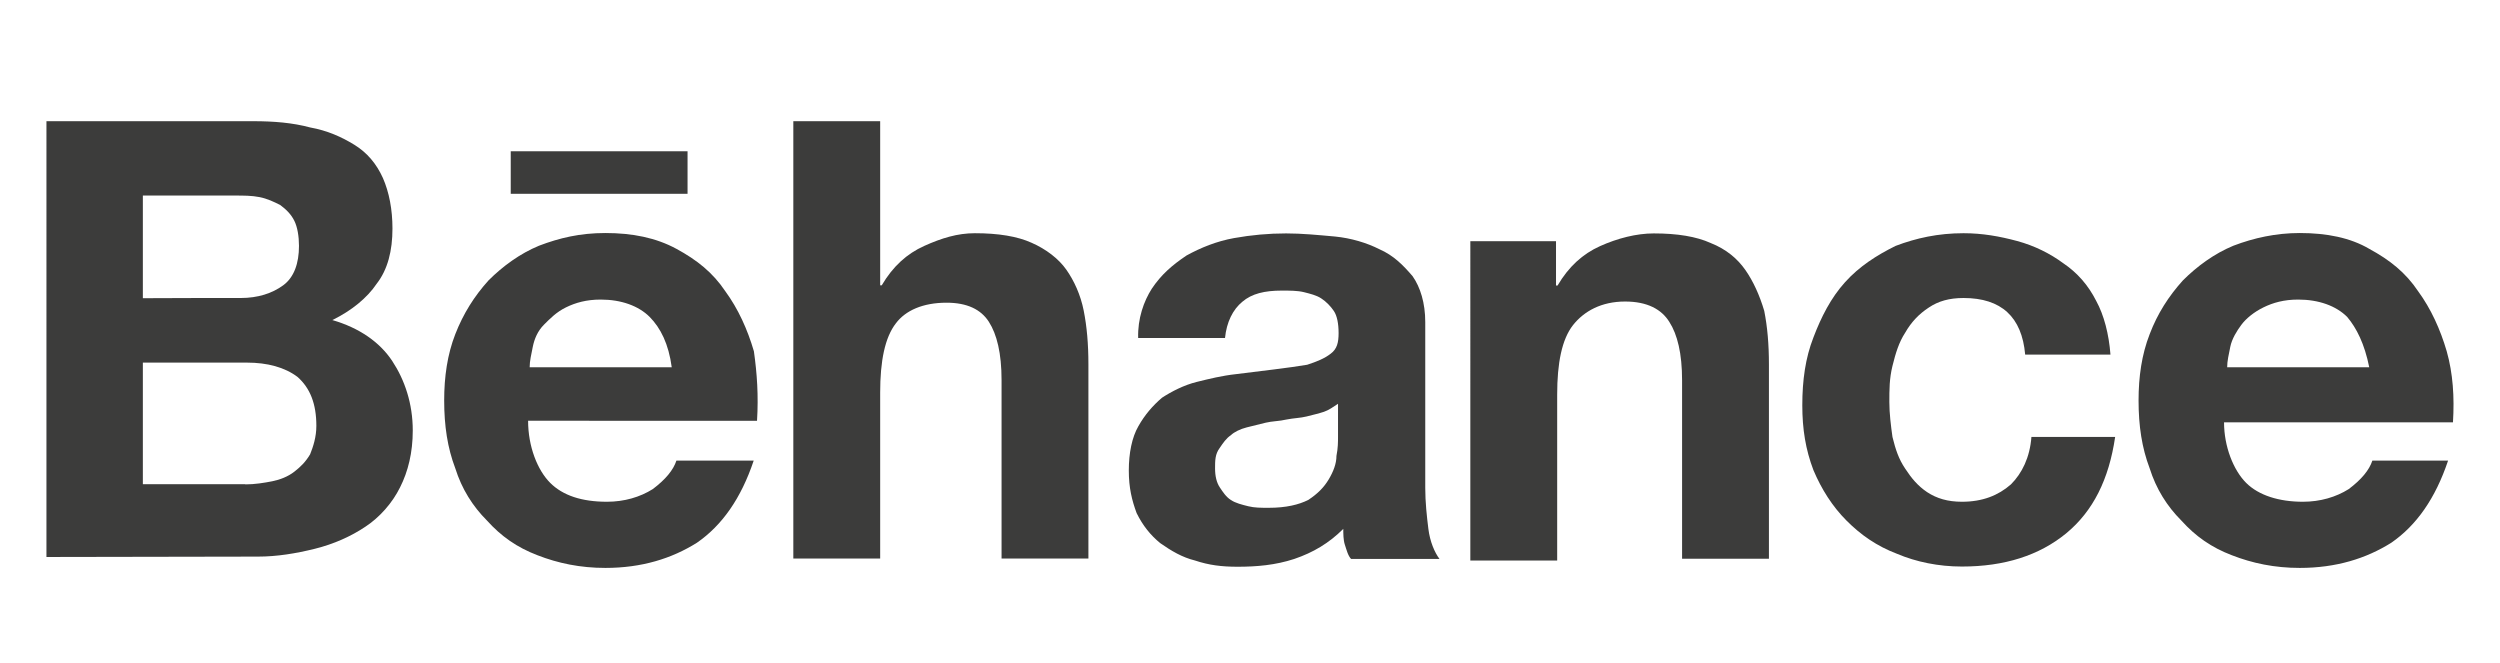 <?xml version="1.0" encoding="utf-8"?>
<!-- Generator: Adobe Illustrator 24.1.0, SVG Export Plug-In . SVG Version: 6.00 Build 0)  -->
<svg version="1.1"
	 id="svg10" xmlns:cc="http://creativecommons.org/ns#" xmlns:dc="http://purl.org/dc/elements/1.1/" xmlns:rdf="http://www.w3.org/1999/02/22-rdf-syntax-ns#" xmlns:svg="http://www.w3.org/2000/svg"
	 xmlns="http://www.w3.org/2000/svg" xmlns:xlink="http://www.w3.org/1999/xlink" x="0px" y="0px" viewBox="0 0 1281 339.5"
	 style="enable-background:new 0 0 1281 339.5;" xml:space="preserve">
<style type="text/css">
	.st0{fill:#3C3C3B;}
</style>
<g>
	<path class="st0" d="M129.8,62.1c10.5,0,20.2,0.8,29.1,3.2c8.9,1.6,16.2,4.9,22.7,8.9s11.3,9.7,14.6,17c3.2,7.3,4.9,16.2,4.9,25.9
		c0,11.3-2.4,21-8.1,28.3c-4.9,7.3-12.9,13.8-22.7,18.6c13.8,4,24.3,11.3,30.7,21c6.4,9.7,10.5,21.8,10.5,35.6
		c0,11.3-2.4,21-6.5,29.1c-4,8.1-10.5,15.4-17.8,20.2c-7.3,4.9-16.2,8.9-25.9,11.3c-9.7,2.4-19.4,4-29.1,4l-108.4,0.2V62.1H129.8z
		 M123.3,152.7c8.9,0,16.2-2.4,21.8-6.5c5.6-4.1,8.1-11.3,8.1-20.2c0-4.9-0.8-9.7-2.4-12.9c-1.6-3.2-4-5.7-7.3-8.1
		c-3.2-1.6-6.5-3.2-10.5-4c-4-0.8-8.1-0.8-12.9-0.8H73.2v52.6C73.2,152.7,123.3,152.7,123.3,152.7z M125.7,248.2
		c4.9,0,9.7-0.8,13.8-1.6c4-0.8,8.1-2.4,11.3-4.9c3.2-2.5,5.7-4.9,8.1-8.9c1.6-4,3.2-8.9,3.2-14.6c0-11.3-3.2-19.4-9.7-25.1
		c-6.5-4.9-15.4-7.3-25.9-7.3H73.2v62.3h52.5V248.2z"/>
	<path class="st0" d="M281.9,247.4c6.5,6.5,16.2,9.7,29.1,9.7c8.9,0,17-2.4,23.5-6.5c6.5-4.9,10.5-9.7,12.1-14.6h39.6
		c-6.5,19.4-16.2,33.2-29.1,42.1c-12.9,8.1-28.3,12.9-46.9,12.9c-12.9,0-24.3-2.4-34.8-6.5c-10.5-4-18.6-9.7-25.9-17.8
		c-7.3-7.3-12.9-16.2-16.2-26.7c-4-10.5-5.7-21.8-5.7-34.8c0-12.1,1.6-23.5,5.7-34s9.7-19.4,17-27.5c7.3-7.3,16.2-13.8,25.9-17.8
		c10.5-4,21-6.5,34-6.5c13.8,0,25.9,2.4,36.4,8.1c10.5,5.7,18.6,12.1,25.1,21.8c6.5,8.9,11.3,19.4,14.6,30.7
		c1.6,11.3,2.4,22.7,1.6,35.6H270.6C270.6,228.8,275.4,240.9,281.9,247.4z M332.9,162.4c-5.7-5.7-14.6-8.9-25.1-8.9
		c-7.3,0-12.9,1.6-17.8,4c-4.9,2.4-8.1,5.7-11.3,8.9c-3.2,3.2-4.9,7.3-5.7,11.3c-0.8,4-1.6,7.3-1.6,10.5h72.8
		C342.6,176.2,338.5,168.1,332.9,162.4z M261.7,77.5h90.6v21.8h-90.6V77.5z"/>
	<path class="st0" d="M451,62.1v84.1h0.8c5.7-9.7,12.9-16.2,21.8-20.2c8.9-4,17-6.5,25.9-6.5c12.1,0,21.8,1.6,29.1,4.9
		c7.3,3.2,13.8,8.1,17.8,13.8s7.3,12.9,8.9,21c1.6,8.1,2.4,17,2.4,27.5v99.5h-44.5v-91.4c0-13.8-2.4-23.5-6.5-29.9
		c-4.1-6.4-11.2-9.8-21.7-9.8c-12.1,0-21,4-25.9,10.5c-5.7,7.3-8.1,19.4-8.1,35.6v85h-44.5V62.1H451z"/>
	<path class="st0" d="M590.2,147.9c4.9-7.3,10.5-12.1,17.8-17c7.3-4,15.4-7.3,24.3-8.9c8.9-1.6,17.8-2.4,26.7-2.4
		c8.1,0,16.2,0.8,25.1,1.6c8.1,0.8,16.2,3.2,22.7,6.5c7.3,3.2,12.1,8.1,17,13.8c4,5.7,6.5,13.8,6.5,23.5v85c0,7.3,0.8,14.6,1.6,21
		c0.8,6.5,3.2,12.1,5.7,15.4h-45.3c-1.6-1.6-2.4-4.9-3.2-7.3c-0.8-2.4-0.8-5.7-0.8-8.1c-7.3,7.3-15.4,12.1-25.1,15.4
		c-9.7,3.2-19.4,4-29.1,4c-8.1,0-14.6-0.8-21.8-3.2c-6.5-1.6-12.1-4.9-17.8-8.9c-4.9-4-8.9-8.9-12.1-15.4c-2.4-6.5-4-12.9-4-21.8
		c0-8.9,1.6-17,4.9-22.7c3.2-5.7,7.3-10.5,12.1-14.6c4.9-3.2,11.3-6.5,17.8-8.1s12.9-3.2,20.2-4c6.5-0.8,12.9-1.6,19.4-2.4
		s12.1-1.6,17-2.4c4.9-1.6,8.9-3.2,12.1-5.7c3.2-2.4,4-5.7,4-10.5c0-4.9-0.8-8.9-2.4-11.3c-1.6-2.4-4-4.9-6.5-6.5
		c-2.4-1.6-5.7-2.4-8.9-3.2c-3.2-0.8-7.3-0.8-11.3-0.8c-8.9,0-15.4,1.6-20.2,5.7c-4.9,4-8.1,10.5-8.9,18.6h-44.5
		C582.9,163.2,586.1,154.3,590.2,147.9z M678.4,211c-2.4,0.8-5.7,1.6-8.9,2.4s-6.5,0.8-10.5,1.6c-3.2,0.8-7.3,0.8-10.5,1.6
		s-6.5,1.6-9.7,2.4c-3.2,0.8-6.5,2.4-8.1,4c-2.4,1.6-4,4-5.7,6.5c-2.4,3.2-2.4,6.5-2.4,10.5s0.8,7.3,2.4,9.7
		c1.6,2.4,3.2,4.9,5.7,6.5c2.4,1.6,5.7,2.4,8.9,3.2c3.2,0.8,6.5,0.8,10.5,0.8c8.9,0,15.4-1.6,20.2-4c4.9-3.2,8.1-6.5,10.5-10.5
		s4-8.1,4-12.1c0.8-4,0.8-7.3,0.8-9.7v-17C683.2,208.5,680.8,210.2,678.4,211z"/>
	<path class="st0" d="M797.3,123.6v22.7h0.8c5.7-9.7,12.9-16.2,21.8-20.2c8.9-4,18.6-6.5,27.5-6.5c12.1,0,21.8,1.6,29.1,4.9
		c8.1,3.2,13.8,8.1,17.8,13.8c4,5.7,7.3,12.9,9.7,21c1.6,8.1,2.4,17,2.4,27.5v99.5h-44.5v-91.4c0-13.8-2.4-23.5-6.5-29.9
		c-4-6.5-11.3-10.5-22.7-10.5c-12.1,0-21,4.9-26.7,12.1c-5.7,7.3-8.1,19.4-8.1,35.6v85h-44.5V123.6
		C753.6,123.6,797.3,123.6,797.3,123.6z"/>
	<path class="st0" d="M1006.1,152.7c-7.3,0-12.9,1.6-17.8,4.9c-4.9,3.2-8.9,7.3-12.1,12.9c-3.2,4.9-4.9,10.5-6.5,17
		s-1.6,12.1-1.6,18.6c0,5.7,0.8,12.1,1.6,17.8c1.6,6.5,3.2,11.3,6.5,16.2c3.2,4.9,6.5,8.9,11.3,12.1c4.9,3.2,10.5,4.9,17.8,4.9
		c10.5,0,18.6-3.2,25.1-8.9c5.7-5.7,9.7-13.8,10.5-24.3h42.9c-3.2,21.8-11.3,38-25.1,49.4c-13.8,11.3-31.6,17-53.4,17
		c-12.1,0-23.5-2.4-33.2-6.5c-10.5-4-18.6-9.7-25.9-17c-7.3-7.3-12.9-16.2-17-25.9c-4-10.5-5.7-21-5.7-33.2
		c0-12.9,1.6-24.3,5.7-34.8c4-10.5,8.9-20.2,16.2-28.3s16.2-13.8,25.9-18.6c10.5-4,21.8-6.5,34.8-6.5c9.7,0,18.6,1.6,27.5,4
		s17,6.5,23.5,11.3c7.3,4.9,12.9,11.3,17,19.4c4,7.3,6.5,17,7.3,27.5h-43.7C1036,162.4,1025.5,152.7,1006.1,152.7z"/>
	<path class="st0" d="M1150.9,247.4c6.5,6.5,17,9.7,29.1,9.7c8.9,0,17-2.4,23.5-6.5c6.5-4.9,10.5-9.7,12.1-14.6h38.8
		c-6.5,19.4-16.2,33.2-29.1,42.1c-12.9,8.1-28.3,12.9-46.9,12.9c-12.9,0-24.3-2.4-34.8-6.5c-10.5-4-18.6-9.7-25.9-17.8
		c-7.3-7.3-12.9-16.2-16.2-26.7c-4-10.5-5.7-21.8-5.7-34.8c0-12.1,1.6-23.5,5.7-34c4-10.5,9.7-19.4,17-27.5
		c7.3-7.3,16.2-13.8,25.9-17.8c10.5-4,21.8-6.5,34-6.5c13.8,0,25.9,2.4,35.6,8.1c10.5,5.7,18.6,12.1,25.1,21.8
		c6.5,8.9,11.3,19.4,14.6,30.7c3.2,11.3,4,23.5,3.2,36.4h-117.3C1139.6,228.8,1144.4,240.9,1150.9,247.4L1150.9,247.4z
		 M1202.7,162.4c-5.7-5.7-14.6-8.9-25.1-8.9c-7.3,0-12.9,1.6-17.8,4c-4.9,2.4-8.9,5.7-11.3,8.9c-2.4,3.2-4.9,7.3-5.7,11.3
		c-0.8,4-1.6,7.3-1.6,10.5h72.8C1211.6,176.2,1207.5,168.1,1202.7,162.4L1202.7,162.4z"/>
</g>
</svg>
